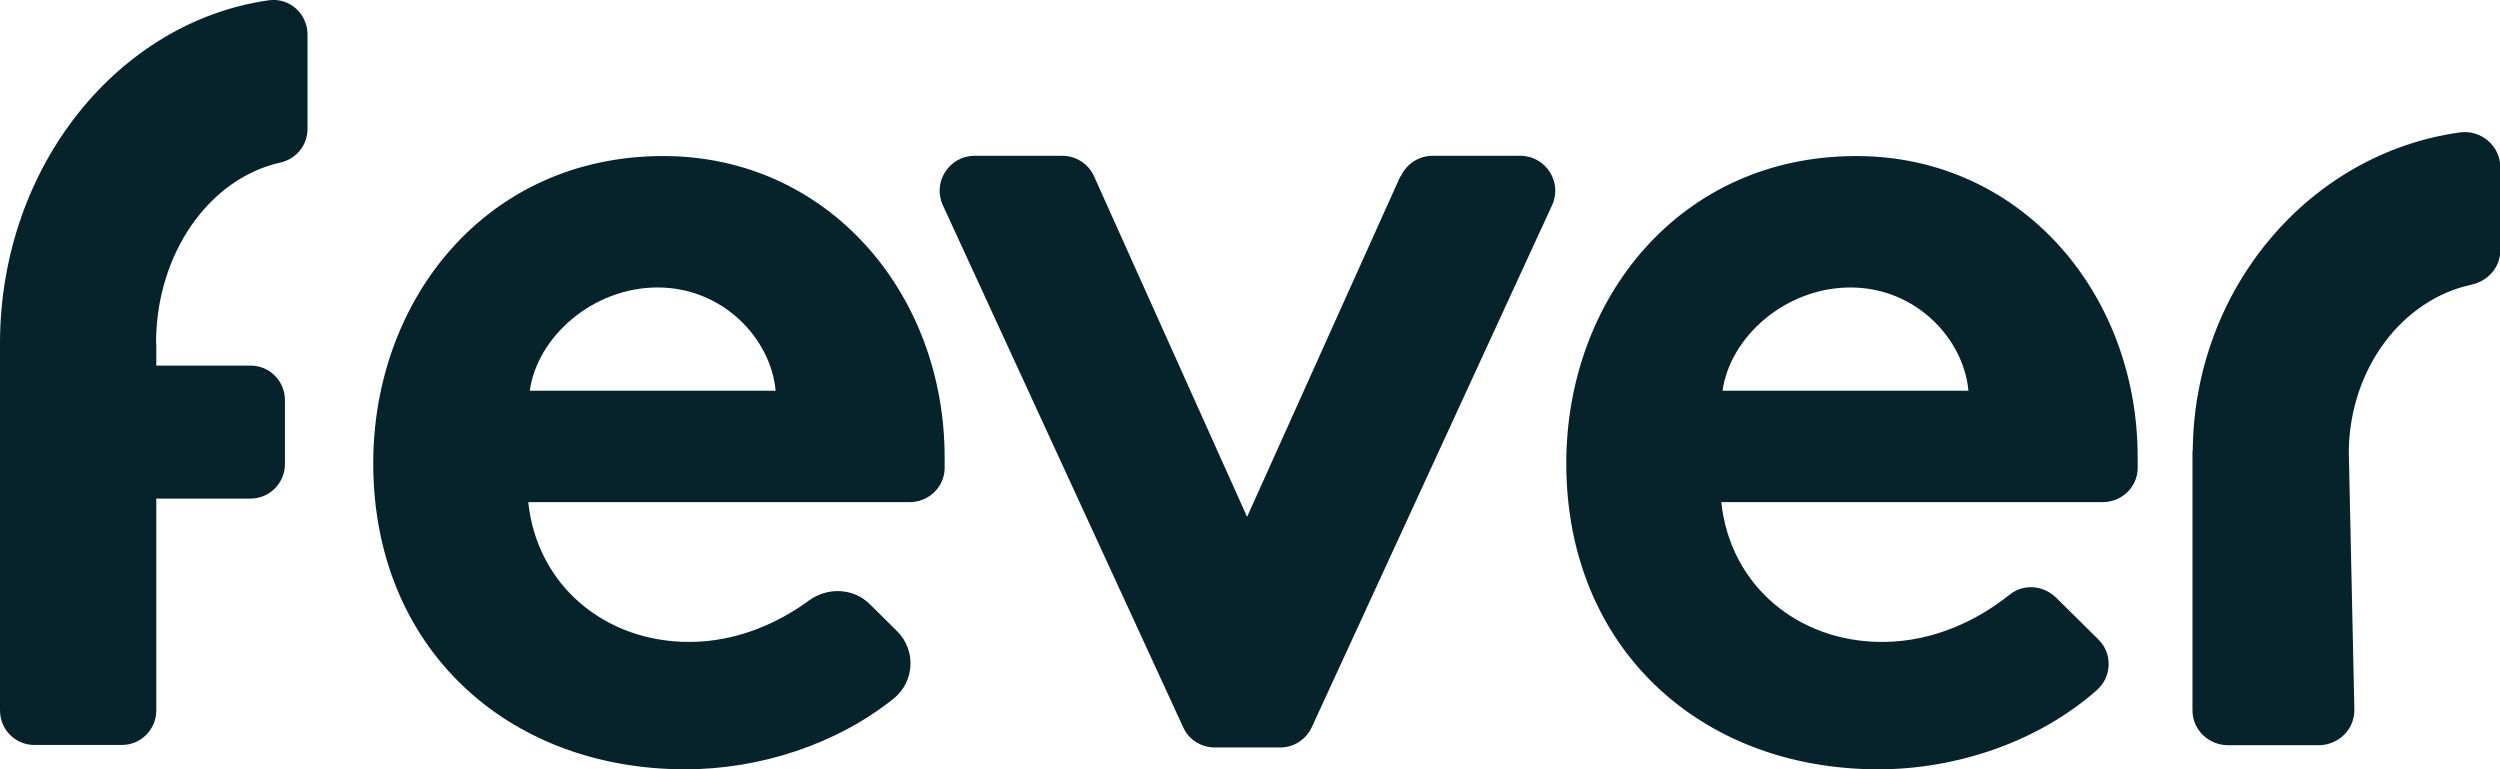 <?xml version="1.0" encoding="UTF-8"?><svg id="Capa_1" xmlns="http://www.w3.org/2000/svg" viewBox="0 0 98.53 30.32"><defs><style>.cls-1{fill:#06232c;fill-rule:evenodd;}</style></defs><path class="cls-1" d="M6.16,13.53v.88h3.72c.75,0,1.35,.61,1.35,1.36v2.52c0,.75-.61,1.36-1.35,1.36h-3.72v8.35c0,.75-.61,1.36-1.35,1.36H1.35c-.75,0-1.35-.61-1.35-1.36V13.45H0C.04,6.55,4.66,.85,10.6,.01c.81-.11,1.52,.53,1.52,1.35v3.72c0,.65-.45,1.19-1.08,1.33-2.78,.62-4.89,3.57-4.89,7.12Zm80.25,4.23h0v10.24c0,.76,.63,1.37,1.41,1.37h3.56c.79,0,1.42-.63,1.41-1.4l-.22-10.21h0c.05-3.25,2.11-5.95,4.83-6.54,.66-.14,1.14-.69,1.14-1.34v-3.3c0-.83-.76-1.48-1.6-1.36-5.9,.82-10.47,6.13-10.52,12.55Zm-8.83-2.36c-.19-2.06-2.08-4.07-4.65-4.07s-4.75,1.96-5.04,4.07h9.69Zm5.12,9.8c.56,.55,.54,1.46-.05,1.99-2.28,2.02-5.49,3.13-8.62,3.13-7.02,0-12.3-4.79-12.3-12.06,0-6.46,4.46-12.11,11.43-12.11,6.49,0,11.09,5.41,11.09,11.87,0,.16,0,.31,0,.47-.03,.73-.64,1.3-1.38,1.3h-15.03c.34,3.26,3,5.51,6.34,5.51,2.07,0,3.82-.9,5.02-1.86,.54-.44,1.33-.38,1.83,.11l1.68,1.66ZM55.19,6.95l-6.04,13.42-6.03-13.42c-.22-.49-.71-.81-1.25-.81h-3.46c-1,0-1.67,1.04-1.25,1.95l9.47,20.57c.22,.49,.71,.8,1.25,.8h2.57c.54,0,1.02-.31,1.25-.8l9.47-20.57c.42-.91-.25-1.95-1.25-1.95h-3.46c-.54,0-1.03,.32-1.25,.81ZM30.57,15.4c-.19-2.06-2.08-4.07-4.65-4.07s-4.75,1.96-5.04,4.07h9.69Zm4.78,9.47c.77,.76,.7,2.01-.15,2.68-2.25,1.79-5.25,2.77-8.19,2.77-7.02,0-12.3-4.79-12.3-12.06,0-6.46,4.46-12.11,11.43-12.11,6.49,0,11.09,5.41,11.09,11.87,0,.16,0,.31,0,.47-.03,.73-.64,1.3-1.38,1.3h-15.03c.34,3.26,3,5.51,6.34,5.51,1.9,0,3.53-.76,4.72-1.63,.74-.54,1.76-.5,2.41,.15l1.07,1.06Z"/></svg>